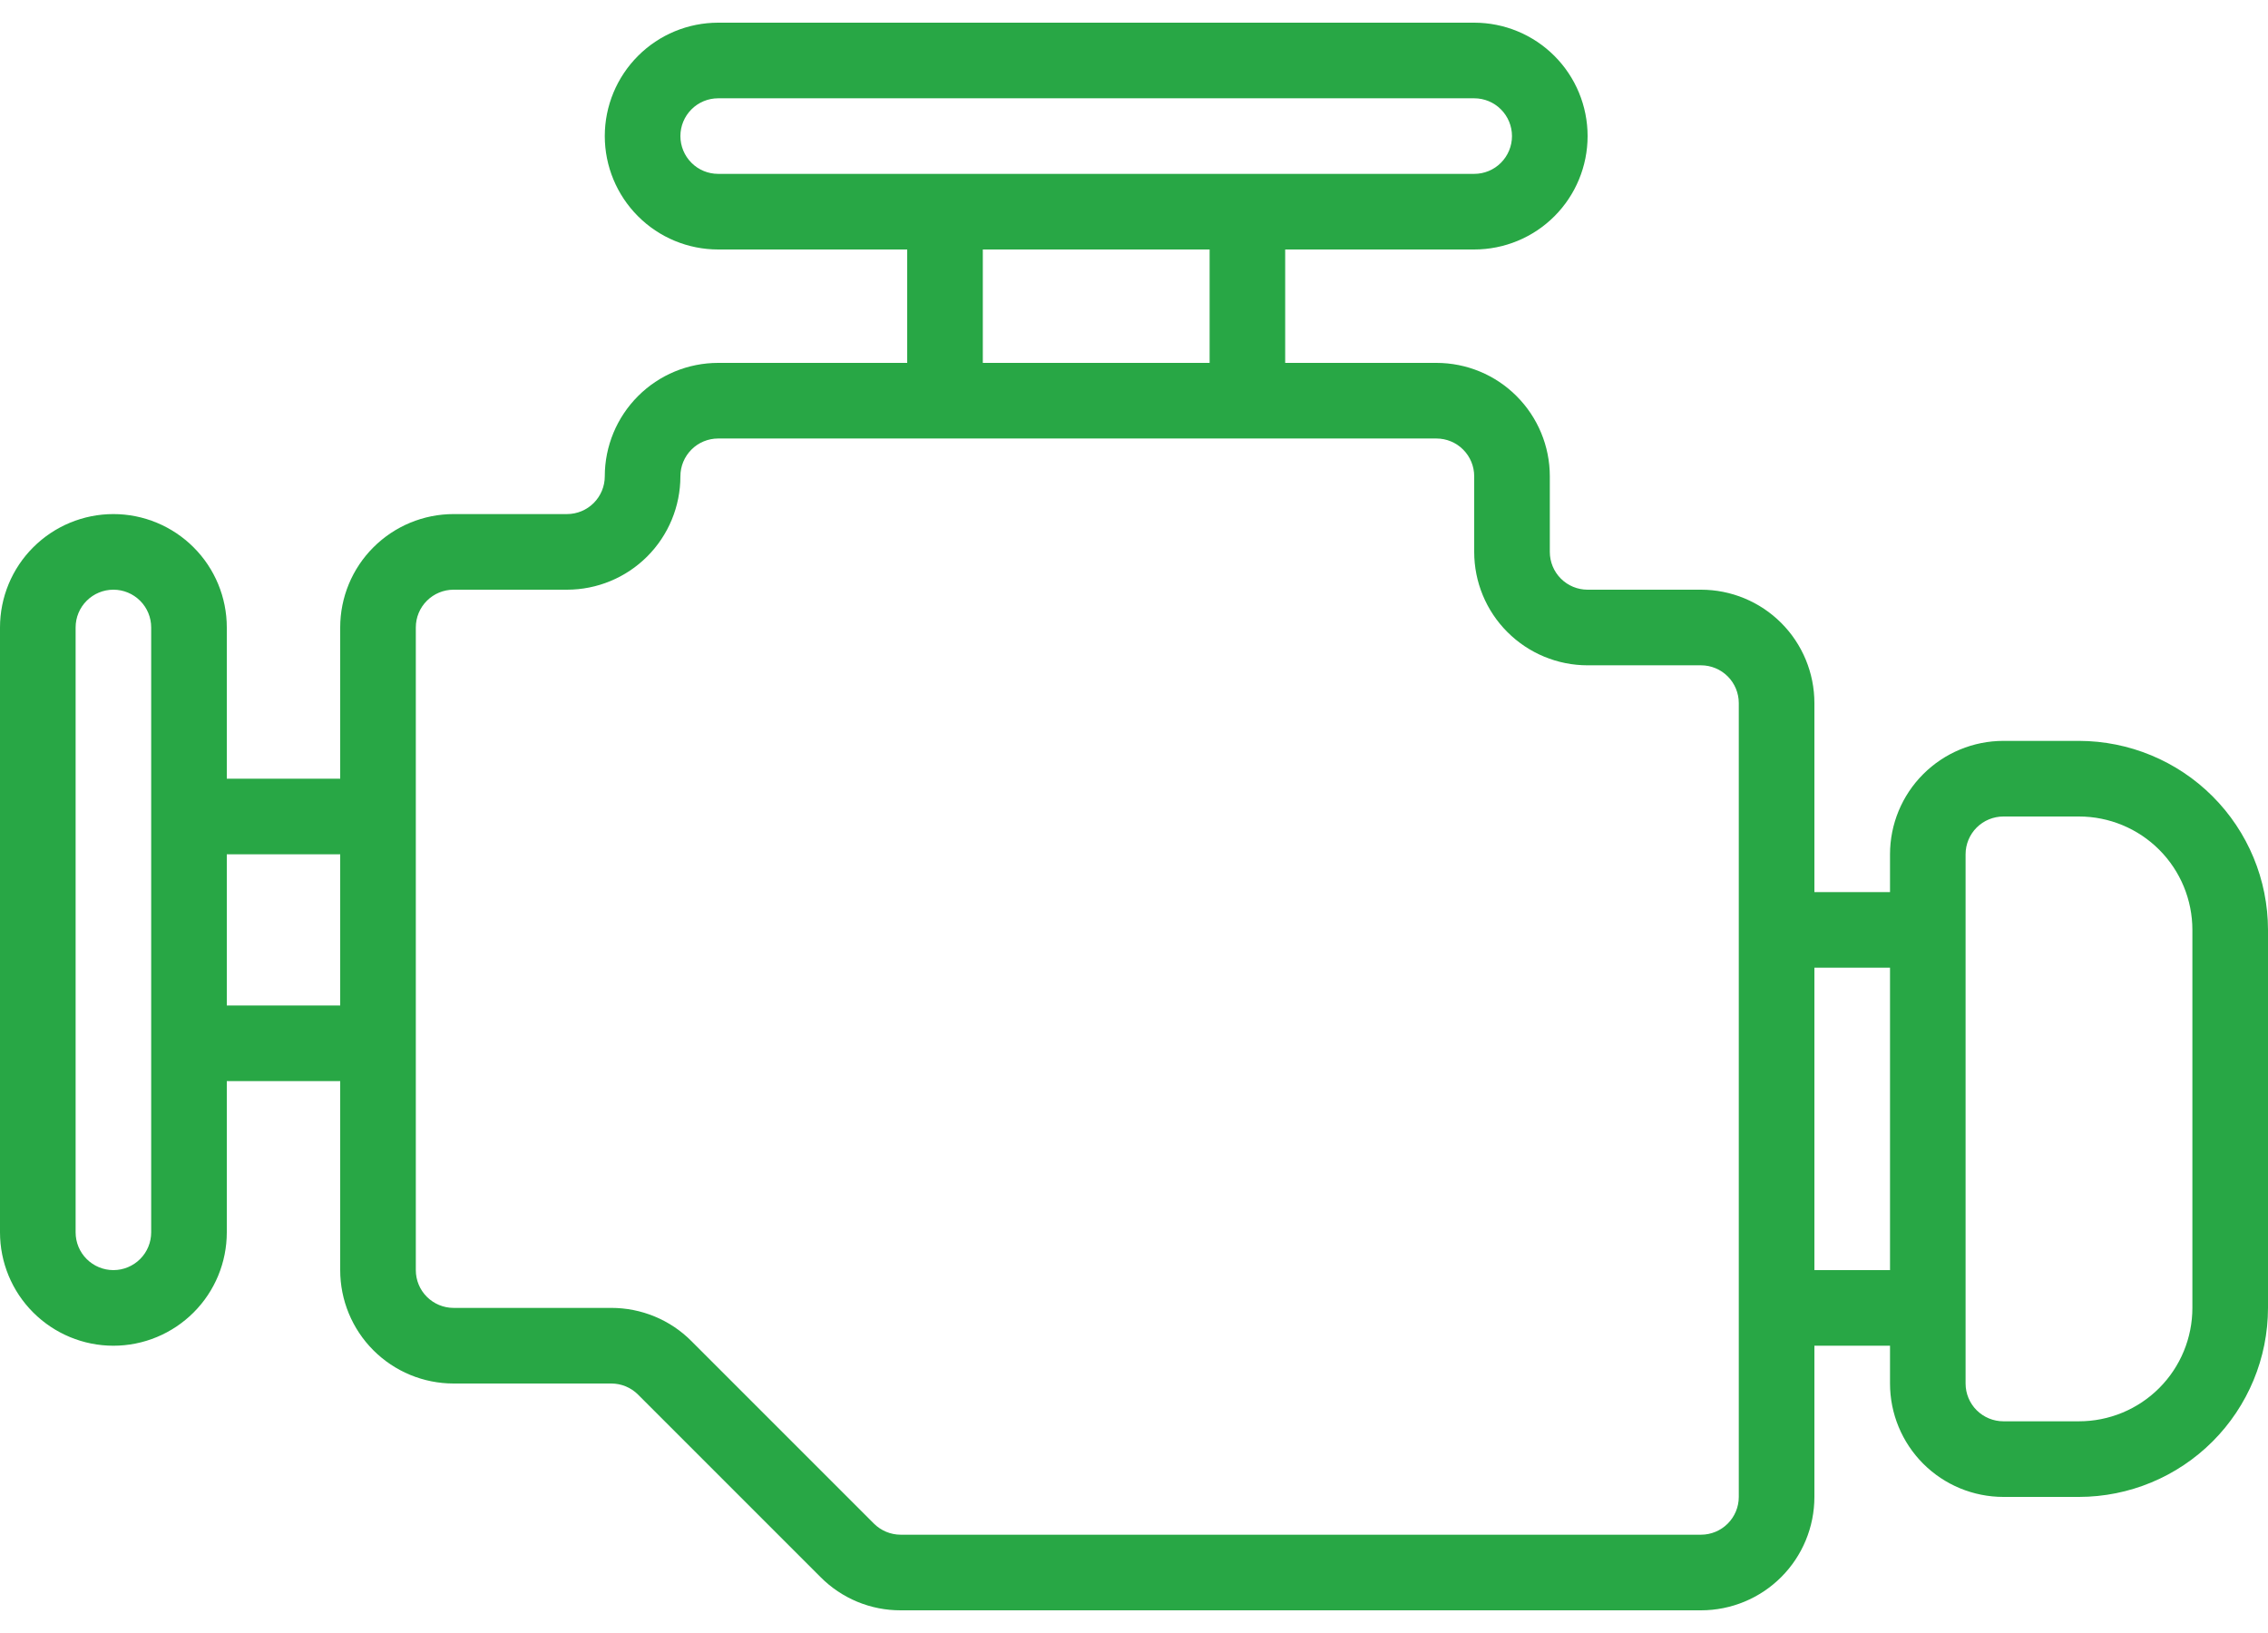 <svg width="50" height="36" viewBox="0 0 50 36" fill="none" xmlns="http://www.w3.org/2000/svg">
<path d="M45.833 16.333H44.167C43.504 16.333 42.868 16.597 42.399 17.066C41.93 17.534 41.667 18.17 41.667 18.833V19.667H40V15.5C40 14.837 39.737 14.201 39.268 13.732C38.799 13.263 38.163 13 37.5 13H35C34.779 13 34.567 12.912 34.411 12.756C34.255 12.6 34.167 12.388 34.167 12.167V10.5C34.167 9.837 33.903 9.201 33.434 8.732C32.966 8.263 32.33 8 31.667 8H28.333V5.5H32.5C33.163 5.5 33.799 5.237 34.268 4.768C34.737 4.299 35 3.663 35 3C35 2.337 34.737 1.701 34.268 1.232C33.799 0.763 33.163 0.5 32.5 0.5H15.833C15.17 0.5 14.534 0.763 14.066 1.232C13.597 1.701 13.333 2.337 13.333 3C13.333 3.663 13.597 4.299 14.066 4.768C14.534 5.237 15.17 5.5 15.833 5.5H20V8H15.833C15.17 8 14.534 8.263 14.066 8.732C13.597 9.201 13.333 9.837 13.333 10.5C13.333 10.721 13.245 10.933 13.089 11.089C12.933 11.245 12.721 11.333 12.5 11.333H10C9.337 11.333 8.701 11.597 8.232 12.066C7.763 12.534 7.5 13.17 7.5 13.833V17.167H5V13.833C5 13.17 4.737 12.534 4.268 12.066C3.799 11.597 3.163 11.333 2.5 11.333C1.837 11.333 1.201 11.597 0.732 12.066C0.263 12.534 0 13.17 0 13.833L0 27.167C0 27.83 0.263 28.466 0.732 28.934C1.201 29.403 1.837 29.667 2.5 29.667C3.163 29.667 3.799 29.403 4.268 28.934C4.737 28.466 5 27.83 5 27.167V23.833H7.5V28C7.5 28.663 7.763 29.299 8.232 29.768C8.701 30.237 9.337 30.5 10 30.5H13.477C13.698 30.5 13.91 30.588 14.066 30.744L18.089 34.767C18.321 35.001 18.596 35.185 18.899 35.311C19.203 35.437 19.528 35.501 19.857 35.5H37.5C38.163 35.5 38.799 35.237 39.268 34.768C39.737 34.299 40 33.663 40 33V29.667H41.667V30.5C41.667 31.163 41.93 31.799 42.399 32.268C42.868 32.737 43.504 33 44.167 33H45.833C46.938 32.999 47.997 32.559 48.778 31.778C49.559 30.997 49.999 29.938 50 28.833V20.5C49.999 19.395 49.559 18.336 48.778 17.555C47.997 16.774 46.938 16.335 45.833 16.333ZM15 3C15 2.779 15.088 2.567 15.244 2.411C15.4 2.254 15.612 2.167 15.833 2.167H32.5C32.721 2.167 32.933 2.254 33.089 2.411C33.245 2.567 33.333 2.779 33.333 3C33.333 3.221 33.245 3.433 33.089 3.589C32.933 3.746 32.721 3.833 32.5 3.833H15.833C15.612 3.833 15.4 3.746 15.244 3.589C15.088 3.433 15 3.221 15 3ZM21.667 5.5H26.667V8H21.667V5.5ZM3.333 27.167C3.333 27.388 3.246 27.6 3.089 27.756C2.933 27.912 2.721 28 2.5 28C2.279 28 2.067 27.912 1.911 27.756C1.754 27.6 1.667 27.388 1.667 27.167V13.833C1.667 13.612 1.754 13.4 1.911 13.244C2.067 13.088 2.279 13 2.5 13C2.721 13 2.933 13.088 3.089 13.244C3.246 13.4 3.333 13.612 3.333 13.833V27.167ZM5 22.167V18.833H7.5V22.167H5ZM38.333 33C38.333 33.221 38.245 33.433 38.089 33.589C37.933 33.745 37.721 33.833 37.5 33.833H19.857C19.636 33.833 19.424 33.745 19.267 33.589L15.244 29.566C15.013 29.333 14.737 29.148 14.434 29.023C14.13 28.897 13.805 28.833 13.477 28.833H10C9.779 28.833 9.567 28.745 9.411 28.589C9.254 28.433 9.167 28.221 9.167 28V13.833C9.167 13.612 9.254 13.4 9.411 13.244C9.567 13.088 9.779 13 10 13H12.5C13.163 13 13.799 12.737 14.268 12.268C14.737 11.799 15 11.163 15 10.5C15 10.279 15.088 10.067 15.244 9.911C15.4 9.754 15.612 9.667 15.833 9.667H31.667C31.888 9.667 32.1 9.754 32.256 9.911C32.412 10.067 32.5 10.279 32.5 10.5V12.167C32.5 12.83 32.763 13.466 33.232 13.934C33.701 14.403 34.337 14.667 35 14.667H37.5C37.721 14.667 37.933 14.755 38.089 14.911C38.245 15.067 38.333 15.279 38.333 15.5V33ZM40 28V21.333H41.667V28H40ZM48.333 28.833C48.333 29.496 48.07 30.132 47.601 30.601C47.132 31.07 46.496 31.333 45.833 31.333H44.167C43.946 31.333 43.734 31.245 43.577 31.089C43.421 30.933 43.333 30.721 43.333 30.5V18.833C43.333 18.612 43.421 18.4 43.577 18.244C43.734 18.088 43.946 18 44.167 18H45.833C46.496 18 47.132 18.263 47.601 18.732C48.07 19.201 48.333 19.837 48.333 20.5V28.833Z" fill="#28A745"/>
</svg>
